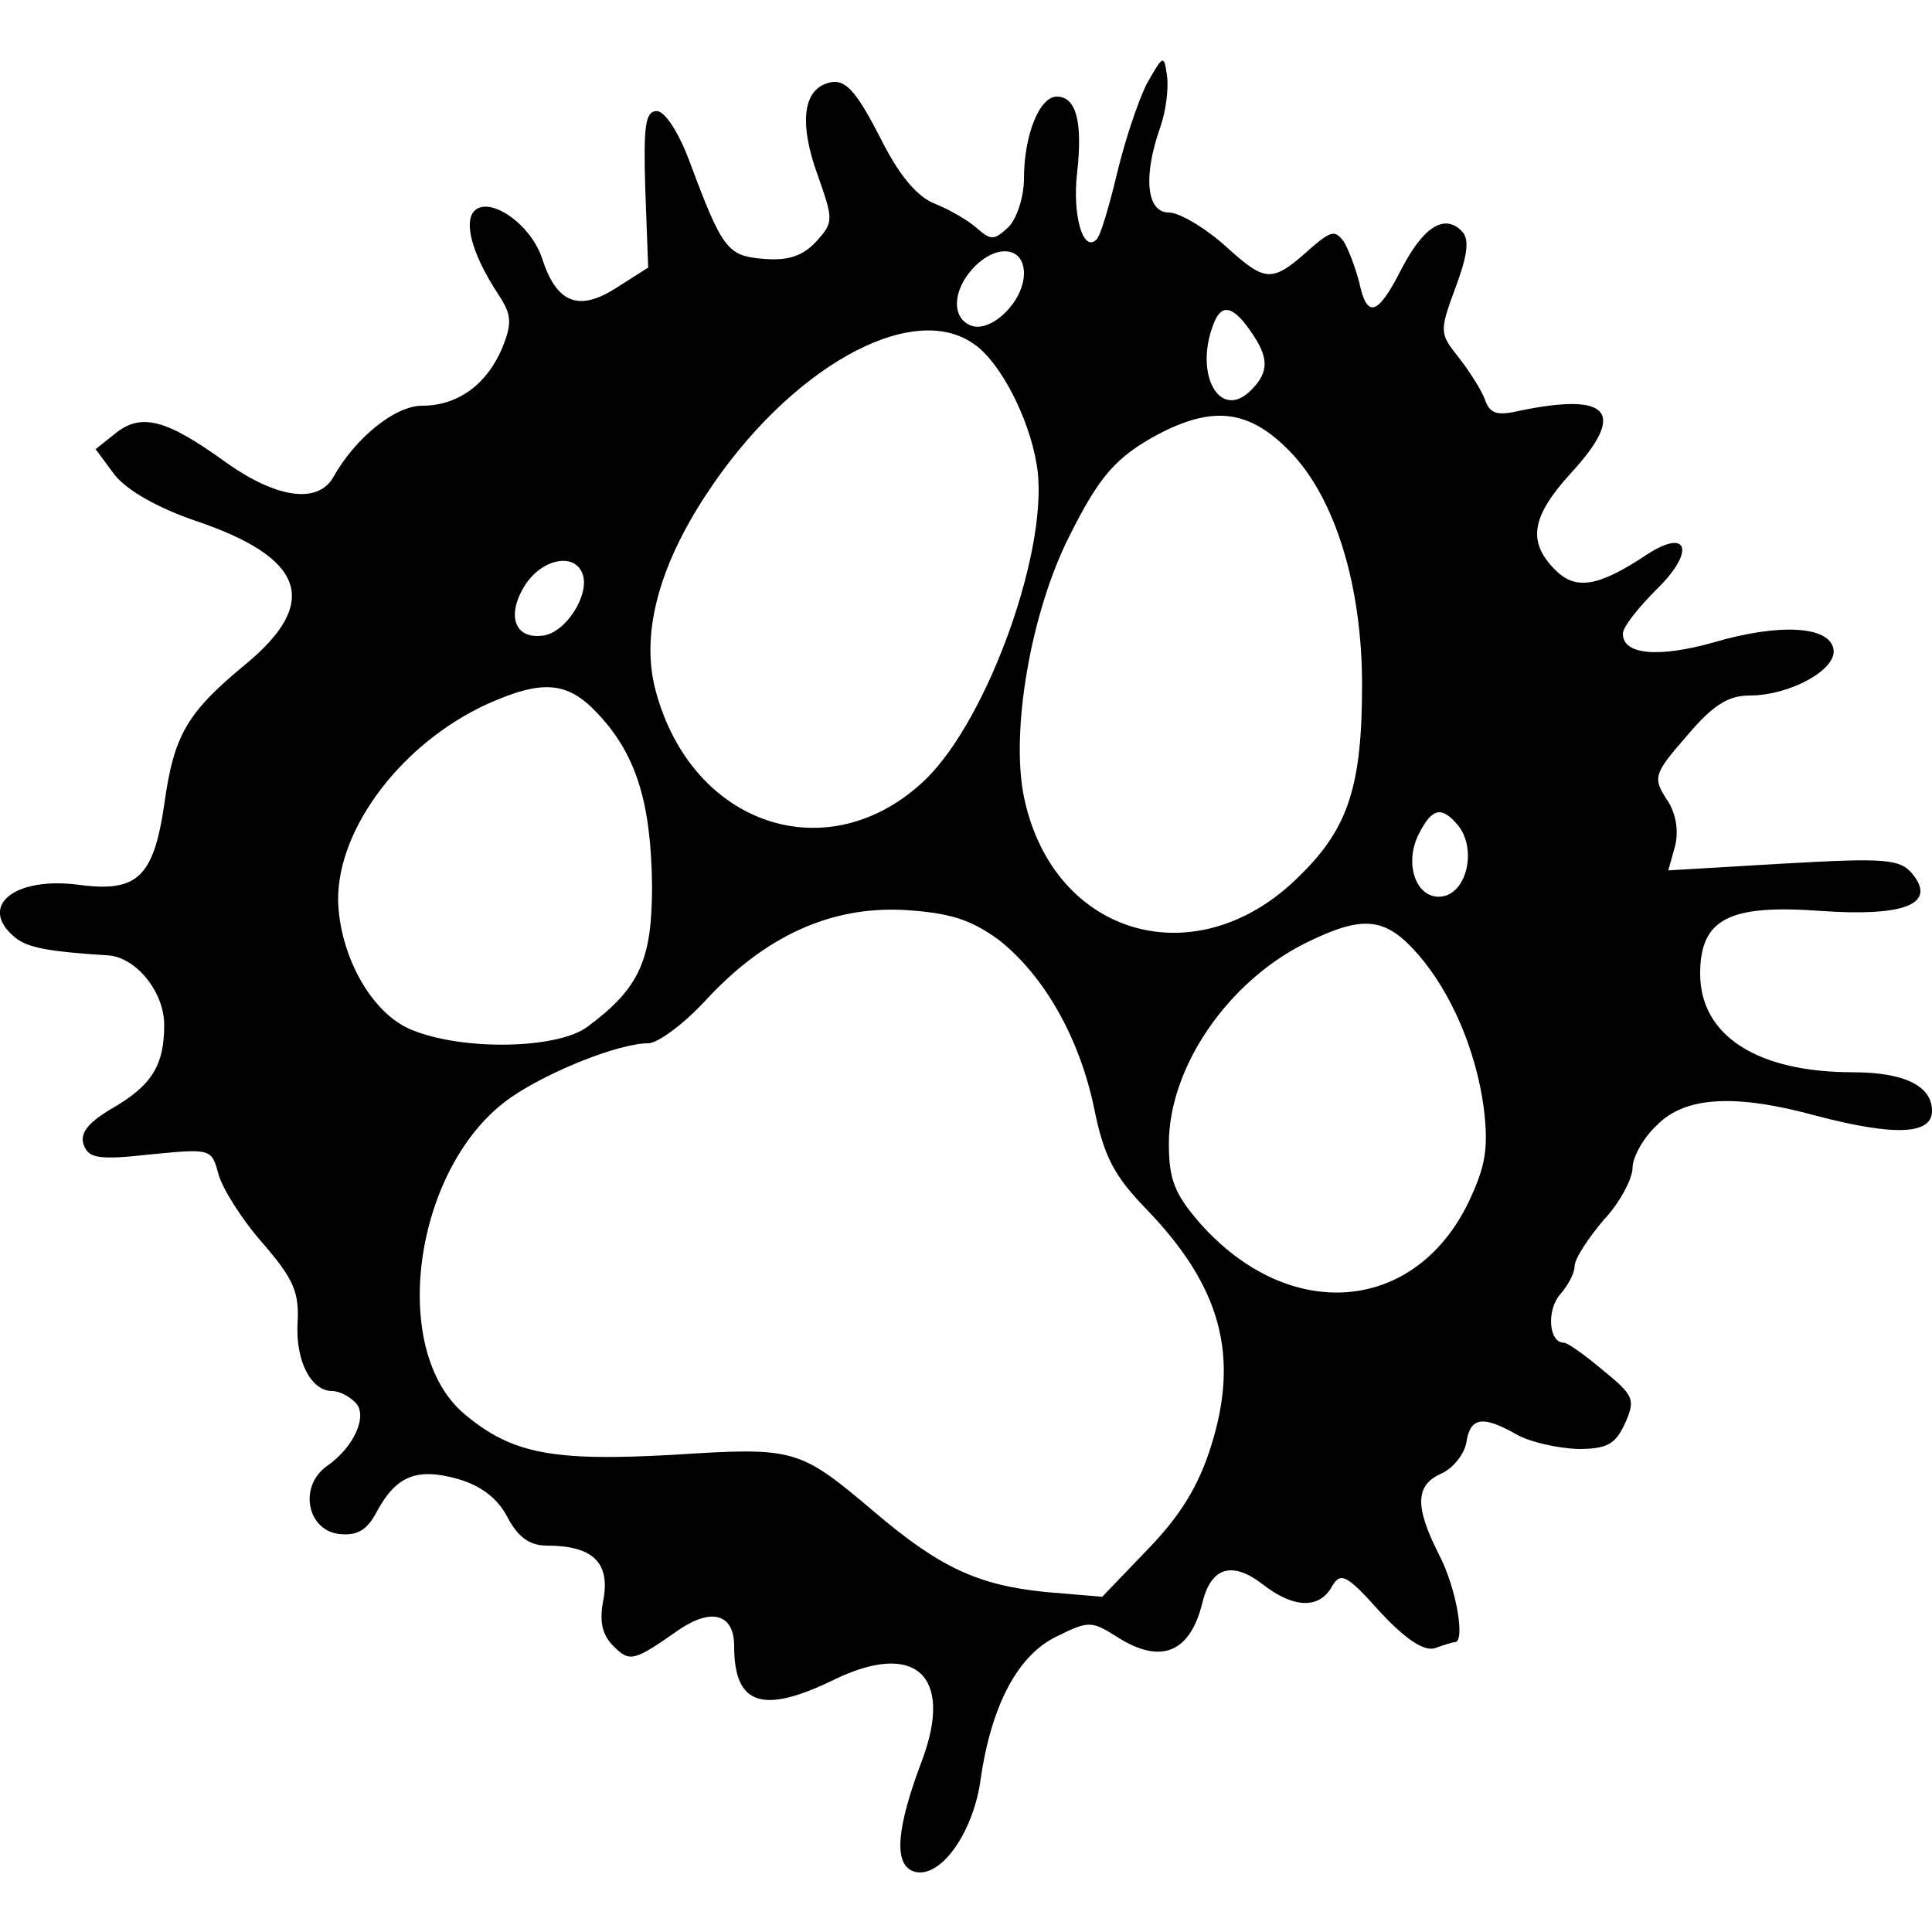 <?xml version="1.0" standalone="no"?>
<!DOCTYPE svg PUBLIC "-//W3C//DTD SVG 20010904//EN"
 "http://www.w3.org/TR/2001/REC-SVG-20010904/DTD/svg10.dtd">
<svg version="1.0" xmlns="http://www.w3.org/2000/svg"
 width="200pt" height="200pt" viewBox="0 0 200 200"
 preserveAspectRatio="xMidYMid meet">

<g transform="translate(0,200) scale(0.1,-0.1)"
fill="#000000" stroke="none">
<path d="M1187 1913 c-9 -18 -23 -60 -31 -94 -8 -33 -17 -64 -21 -67 -14 -14
-25 26 -20 69 6 53 -1 79 -21 79 -18 0 -34 -40 -34 -85 0 -18 -7 -41 -16 -50
-15 -14 -18 -14 -33 -1 -9 8 -28 19 -43 25 -18 7 -36 28 -54 63 -29 57 -40 69
-60 61 -23 -9 -26 -43 -8 -93 17 -48 17 -50 -1 -70 -14 -15 -29 -20 -54 -18
-38 3 -43 9 -78 103 -11 29 -25 50 -33 50 -12 0 -14 -15 -12 -81 l3 -81 -33
-21 c-39 -25 -62 -16 -77 31 -13 38 -59 67 -72 46 -8 -14 2 -46 27 -84 14 -21
14 -30 4 -55 -16 -38 -46 -60 -83 -60 -28 0 -69 -33 -92 -74 -16 -28 -59 -22
-112 16 -61 44 -87 51 -114 29 l-20 -16 20 -27 c13 -16 45 -34 83 -47 113 -38
130 -84 53 -148 -62 -51 -75 -74 -85 -146 -11 -75 -28 -91 -88 -83 -67 9 -105
-22 -67 -54 13 -11 34 -15 97 -19 29 -2 58 -38 58 -72 0 -42 -13 -63 -55 -87
-25 -15 -33 -26 -28 -38 5 -13 16 -15 69 -9 62 6 63 6 70 -20 4 -15 24 -47 46
-72 32 -37 38 -51 36 -83 -2 -39 14 -70 36 -70 7 0 17 -5 24 -12 13 -13 -1
-46 -30 -66 -29 -21 -20 -66 13 -70 19 -2 29 4 39 23 20 37 41 46 84 34 24 -7
41 -20 51 -39 11 -21 23 -30 41 -30 47 0 65 -17 59 -54 -5 -24 -2 -38 10 -50
17 -17 21 -16 68 17 34 23 57 16 57 -17 0 -61 29 -71 103 -35 84 41 124 5 92
-82 -27 -71 -30 -108 -10 -116 27 -10 62 38 70 94 11 78 39 130 79 149 32 16
36 16 60 1 47 -31 78 -19 91 35 9 36 31 42 62 18 32 -25 59 -26 72 -2 9 15 15
12 50 -27 27 -29 46 -41 57 -37 8 3 18 6 20 6 11 0 2 55 -16 90 -26 51 -25 73
3 85 12 6 23 20 25 32 4 26 17 28 52 8 14 -8 42 -14 63 -15 31 0 39 5 49 26
11 25 10 29 -22 55 -19 16 -37 29 -41 29 -16 0 -18 34 -4 50 8 9 15 22 15 29
0 8 14 29 30 48 17 18 30 43 30 54 0 11 11 31 25 44 29 30 81 33 165 10 80
-21 120 -20 120 5 0 26 -29 40 -82 40 -99 0 -158 38 -158 102 0 57 30 72 125
65 86 -6 120 7 95 38 -13 16 -28 17 -134 11 l-119 -7 7 25 c4 16 1 35 -9 49
-14 22 -13 26 21 65 27 32 43 42 65 42 42 0 91 27 87 48 -4 24 -56 27 -124 7
-57 -16 -94 -13 -94 9 0 7 16 27 35 46 40 39 33 64 -10 36 -51 -34 -74 -37
-95 -16 -29 29 -25 55 16 100 58 63 41 84 -52 65 -25 -6 -32 -3 -37 12 -4 10
-16 29 -27 43 -20 25 -20 27 -3 73 13 35 14 50 6 58 -18 18 -40 4 -63 -41 -24
-47 -35 -50 -43 -12 -4 15 -11 34 -16 42 -9 12 -13 11 -33 -6 -41 -37 -47 -37
-88 0 -22 20 -49 36 -60 36 -23 0 -27 37 -9 88 6 17 9 41 7 54 -3 22 -4 21
-21 -9z m-127 -196 c0 -29 -34 -62 -55 -54 -20 8 -19 36 2 59 24 26 53 23 53
-5z m234 -59 c20 -28 20 -43 1 -62 -32 -32 -59 16 -39 68 8 22 20 20 38 -6z
m-286 -14 c27 -18 57 -76 65 -124 15 -82 -49 -263 -115 -327 -99 -95 -241 -49
-279 91 -16 58 2 128 52 204 85 130 212 202 277 156z m327 -111 c47 -48 75
-139 75 -242 0 -104 -14 -148 -64 -197 -106 -107 -256 -64 -286 81 -14 68 7
191 47 270 31 62 48 82 93 106 56 29 93 25 135 -18z m-732 -127 c8 -21 -17
-61 -41 -64 -30 -4 -38 22 -18 53 18 27 51 33 59 11z m17 -146 c39 -42 54 -92
55 -177 0 -77 -13 -106 -67 -146 -31 -23 -129 -25 -182 -3 -42 17 -75 78 -76
135 0 75 67 162 154 202 58 26 84 24 116 -11z m889 -114 c20 -24 10 -70 -16
-74 -27 -4 -41 35 -23 67 13 25 23 26 39 7z m-475 -119 c47 -37 84 -102 99
-176 10 -49 21 -69 54 -103 77 -80 96 -151 67 -244 -13 -42 -32 -73 -66 -108
l-47 -49 -59 5 c-69 7 -109 25 -177 83 -78 66 -82 67 -208 59 -125 -7 -167 1
-216 42 -80 67 -52 259 48 328 39 27 112 56 142 56 10 0 37 20 60 45 61 66
129 97 205 93 48 -3 69 -10 98 -31z m434 -15 c34 -39 60 -99 68 -159 5 -42 2
-60 -16 -98 -56 -115 -186 -125 -278 -21 -26 30 -32 45 -32 82 0 79 61 168
142 208 59 29 82 27 116 -12z"/>
</g>
</svg>

